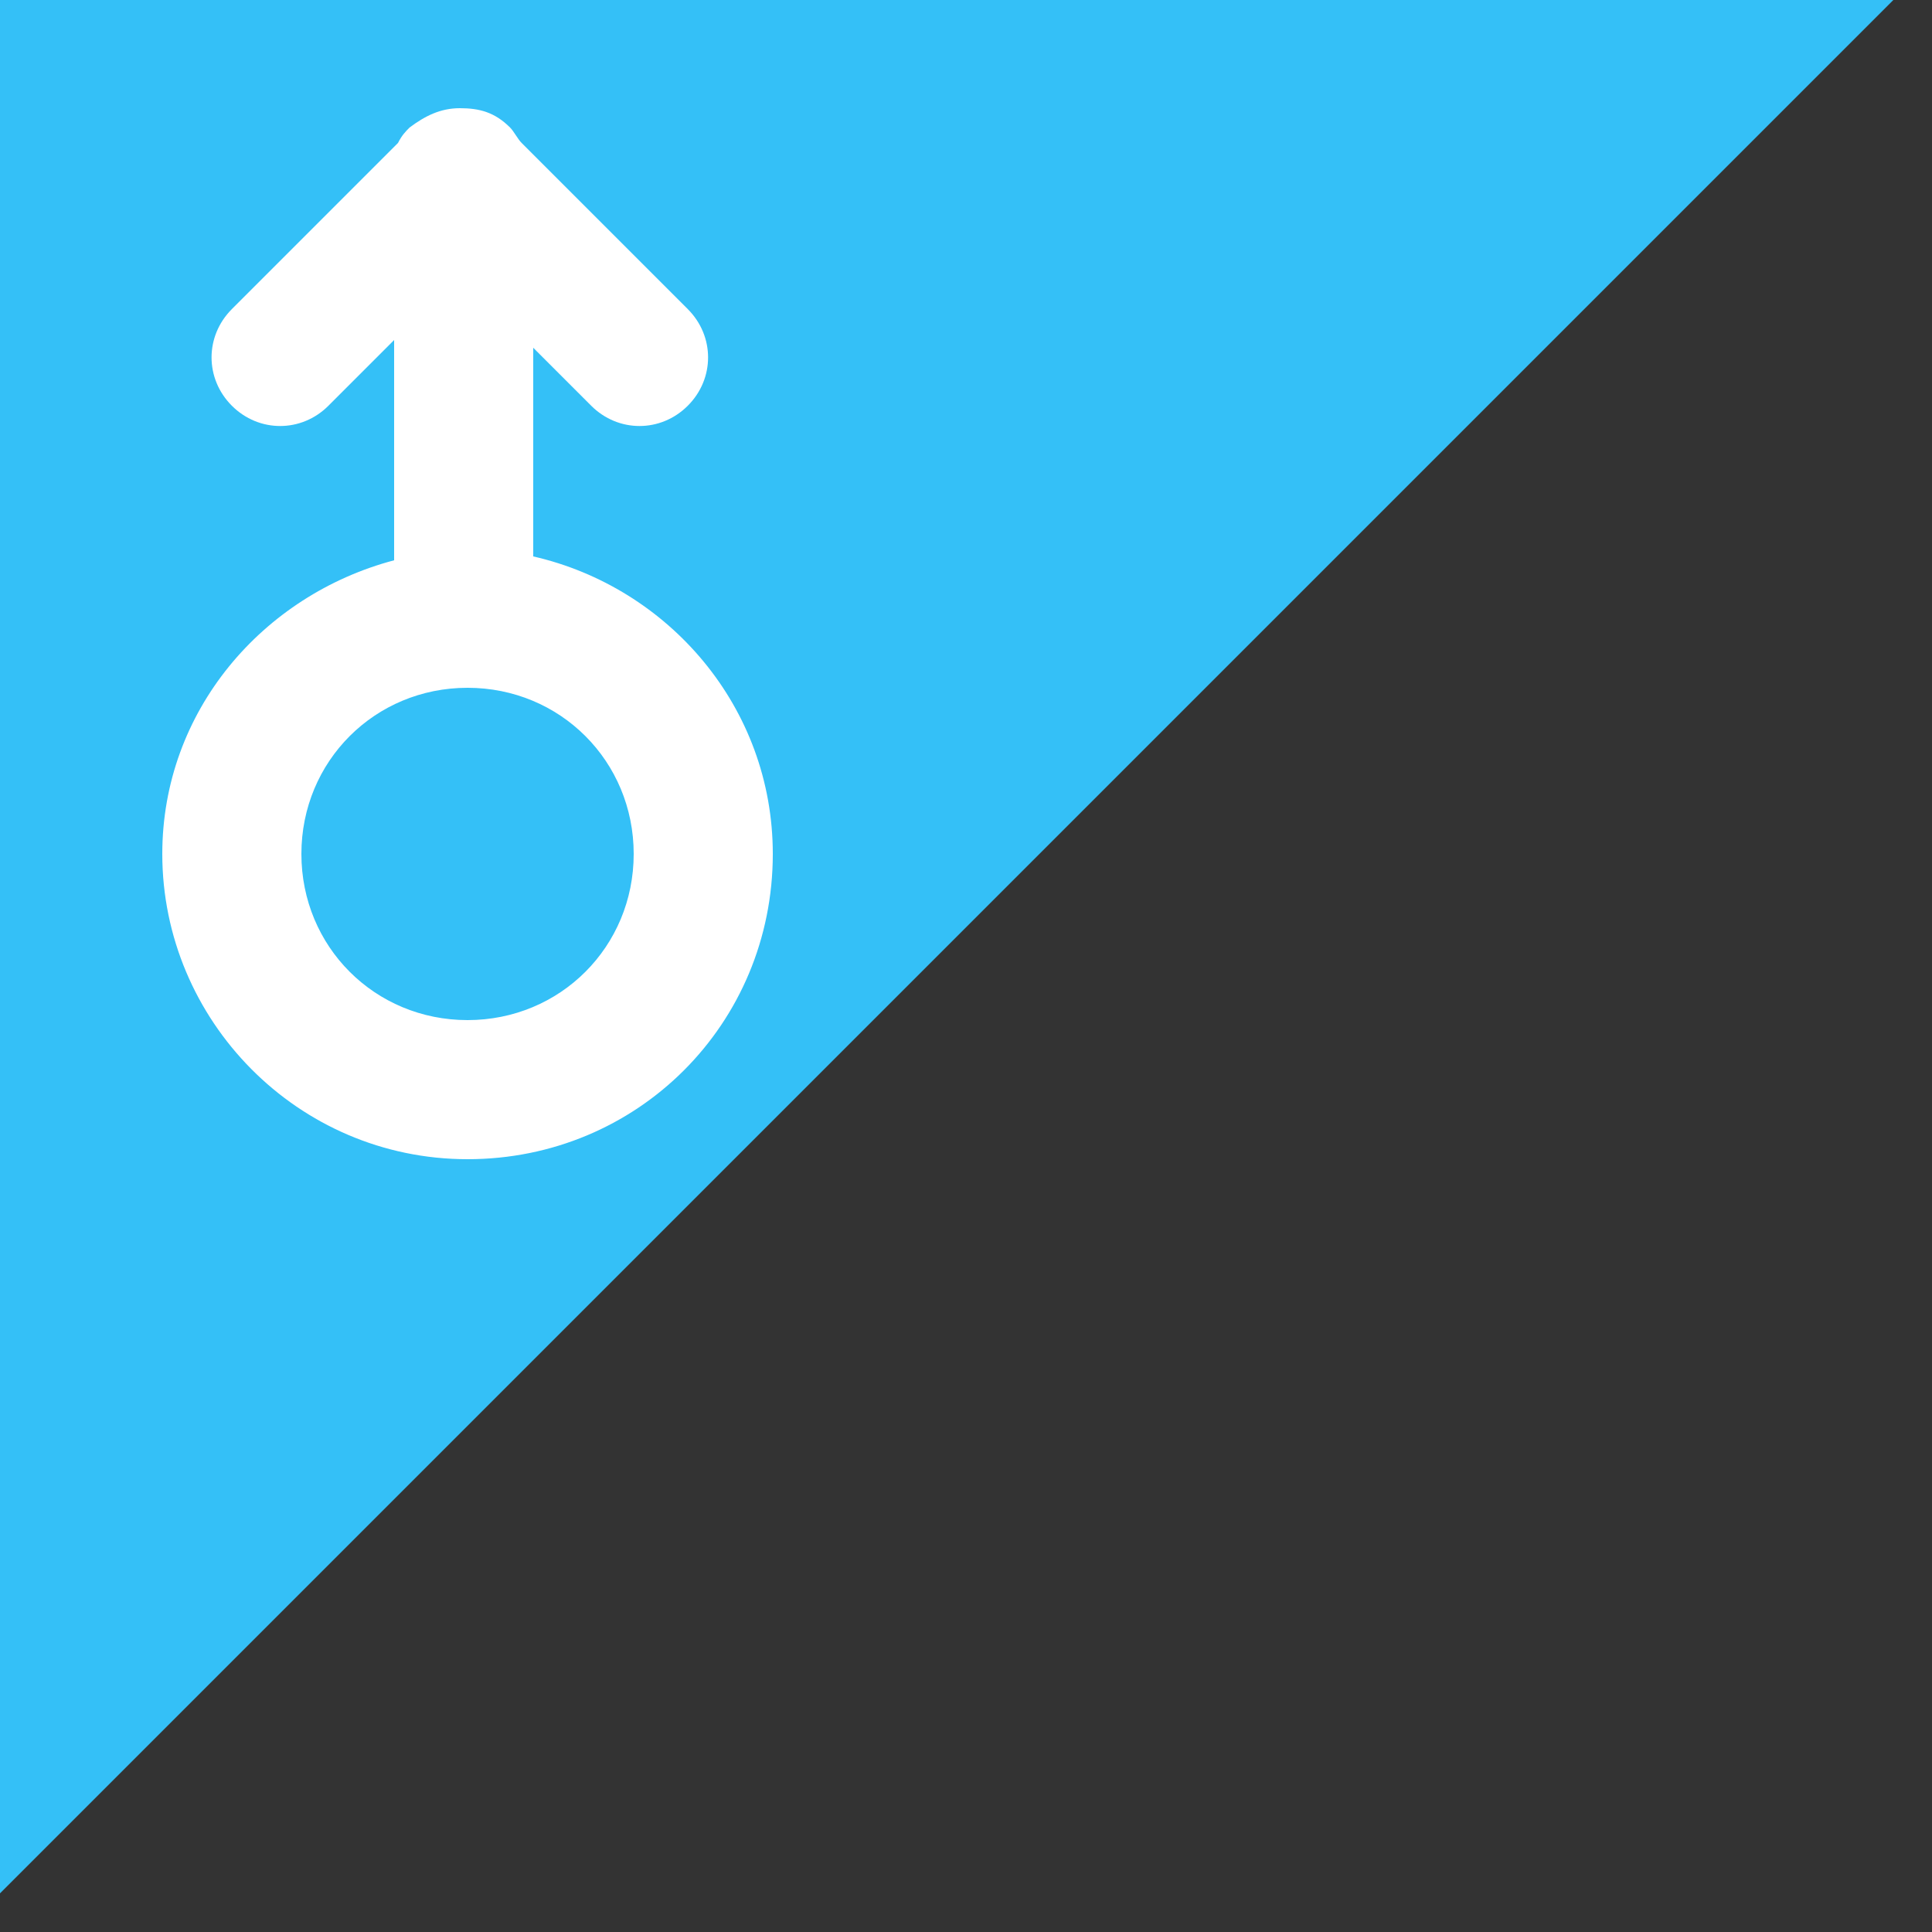 <?xml version="1.0" encoding="utf-8"?>
<!-- Generator: Adobe Illustrator 22.1.0, SVG Export Plug-In . SVG Version: 6.00 Build 0)  -->
<svg version="1.1" id="圖層_1" xmlns="http://www.w3.org/2000/svg" xmlns:xlink="http://www.w3.org/1999/xlink" x="0px" y="0px"
	 viewBox="0 0 50 50" style="enable-background:new 0 0 50 50;" xml:space="preserve">
<rect x="0" y="0" width="50" height="50" fill="#333333" stroke="none"/>
<style type="text/css">
	.st0{fill:#34C0F7;}
	.st1{fill:#FFFFFF;}
</style>
<polygon class="st0" points="0,0 0,49 49,0 "/>
<g>
	<path class="st1" d="M13.8,14.4V9l1.5,1.5c0.7,0.7,1.8,0.7,2.5,0c0.7-0.7,0.7-1.8,0-2.5l-4.3-4.3c-0.1-0.1-0.2-0.3-0.3-0.4
		c-0.4-0.4-0.8-0.5-1.3-0.5c-0.5,0-0.9,0.2-1.3,0.5c-0.1,0.1-0.2,0.2-0.3,0.4L6,8c-0.7,0.7-0.7,1.8,0,2.5c0.7,0.7,1.8,0.7,2.5,0
		l1.7-1.7v5.7c-3.4,0.9-6,3.9-6,7.6c0,4.3,3.5,7.9,7.9,7.9s7.9-3.5,7.9-7.9C20,18.3,17.3,15.2,13.8,14.4z M12.1,26.4
		c-2.4,0-4.3-1.9-4.3-4.3s1.9-4.3,4.3-4.3s4.3,1.9,4.3,4.3S14.5,26.4,12.1,26.4z"/>
</g>
</svg>
